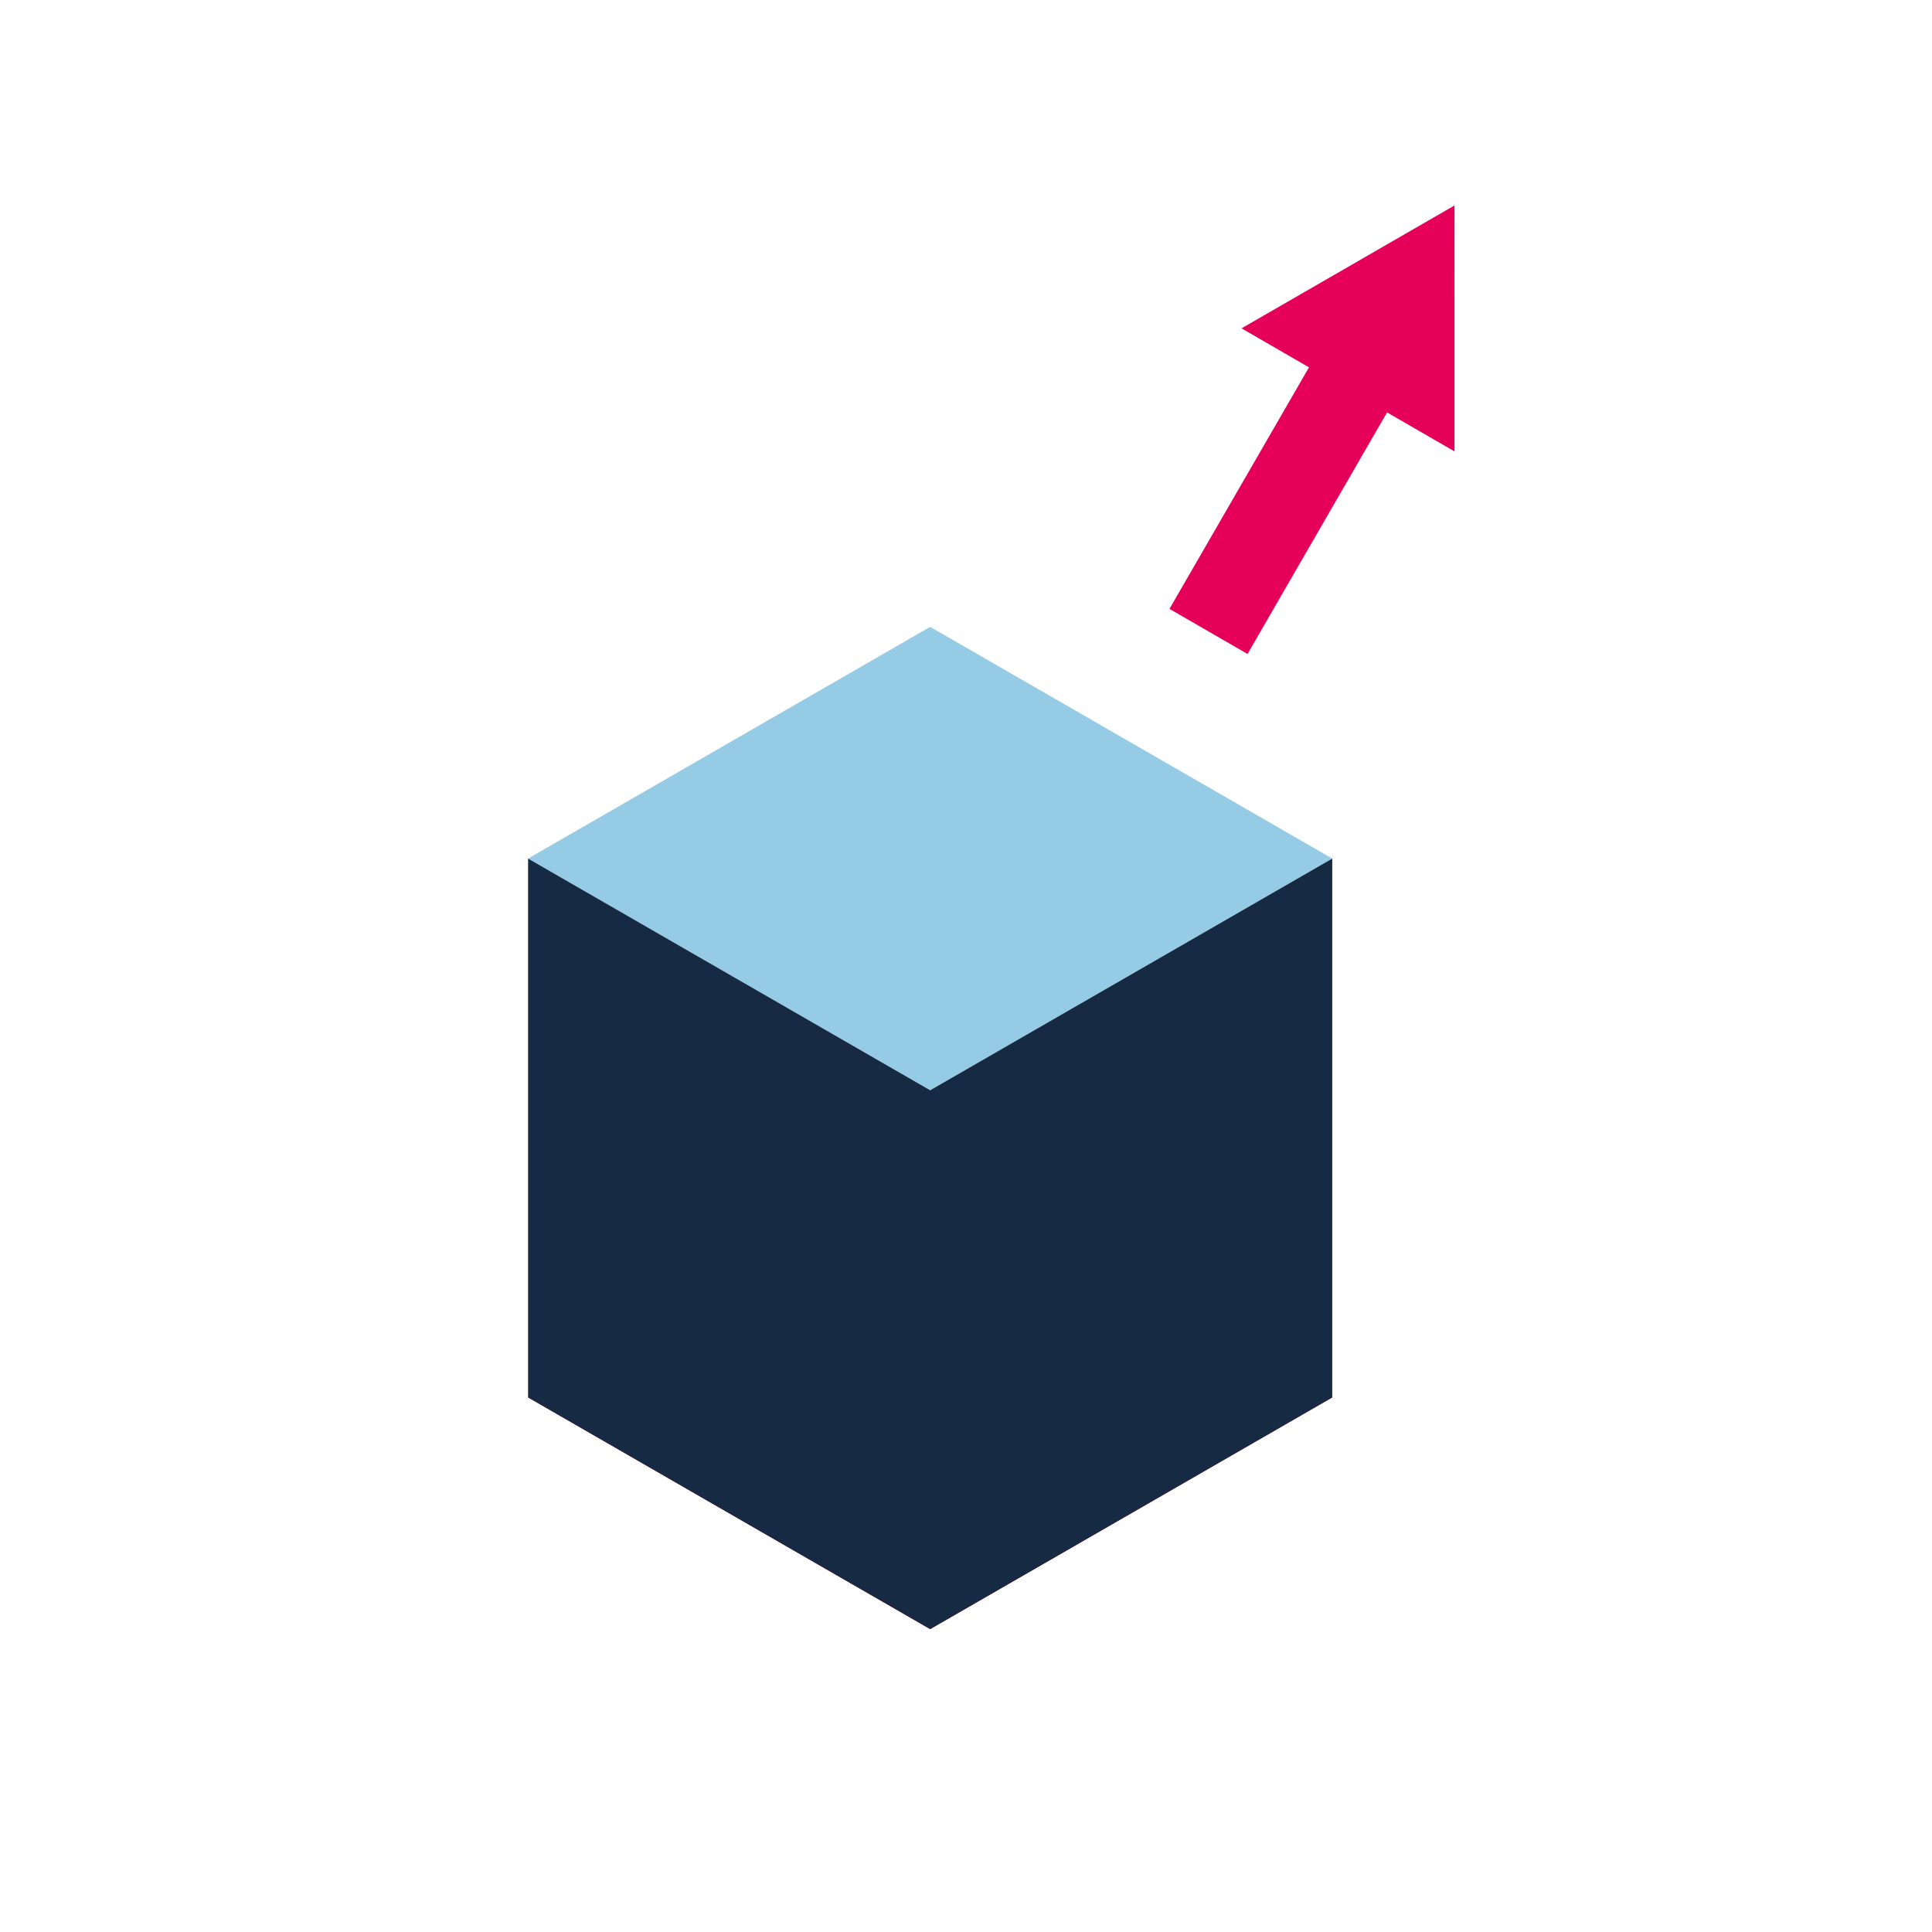 <svg version="1.1" id="Ebene_1" xmlns="http://www.w3.org/2000/svg" x="0" y="0" viewBox="0 0 453.54 453.54" xml:space="preserve"><style>.st54{fill:#162a44}.st55{fill:#e50059}</style><path fill="#95cbe5" d="M218.36 255.94l94.39-54.39-94.39-54.39-94.39 54.39z"/><path class="st55" d="M218.36 382.44l94.39-54.39-94.39-54.39-94.39 54.39z"/><path class="st54" d="M218.36 382.44l94.39-54.39v-126.5l-94.39 54.39zM218.36 382.44l-94.39-54.39v-126.5l94.39 54.39z"/><path transform="rotate(-149.986 304.785 111.71)" class="st55" d="M294.2 69.54h21.16v84.35H294.2z"/><path class="st55" d="M341.45 48.23l-25 14.43-25 14.42 24.99 14.44 25 14.44V77.09z"/></svg>
